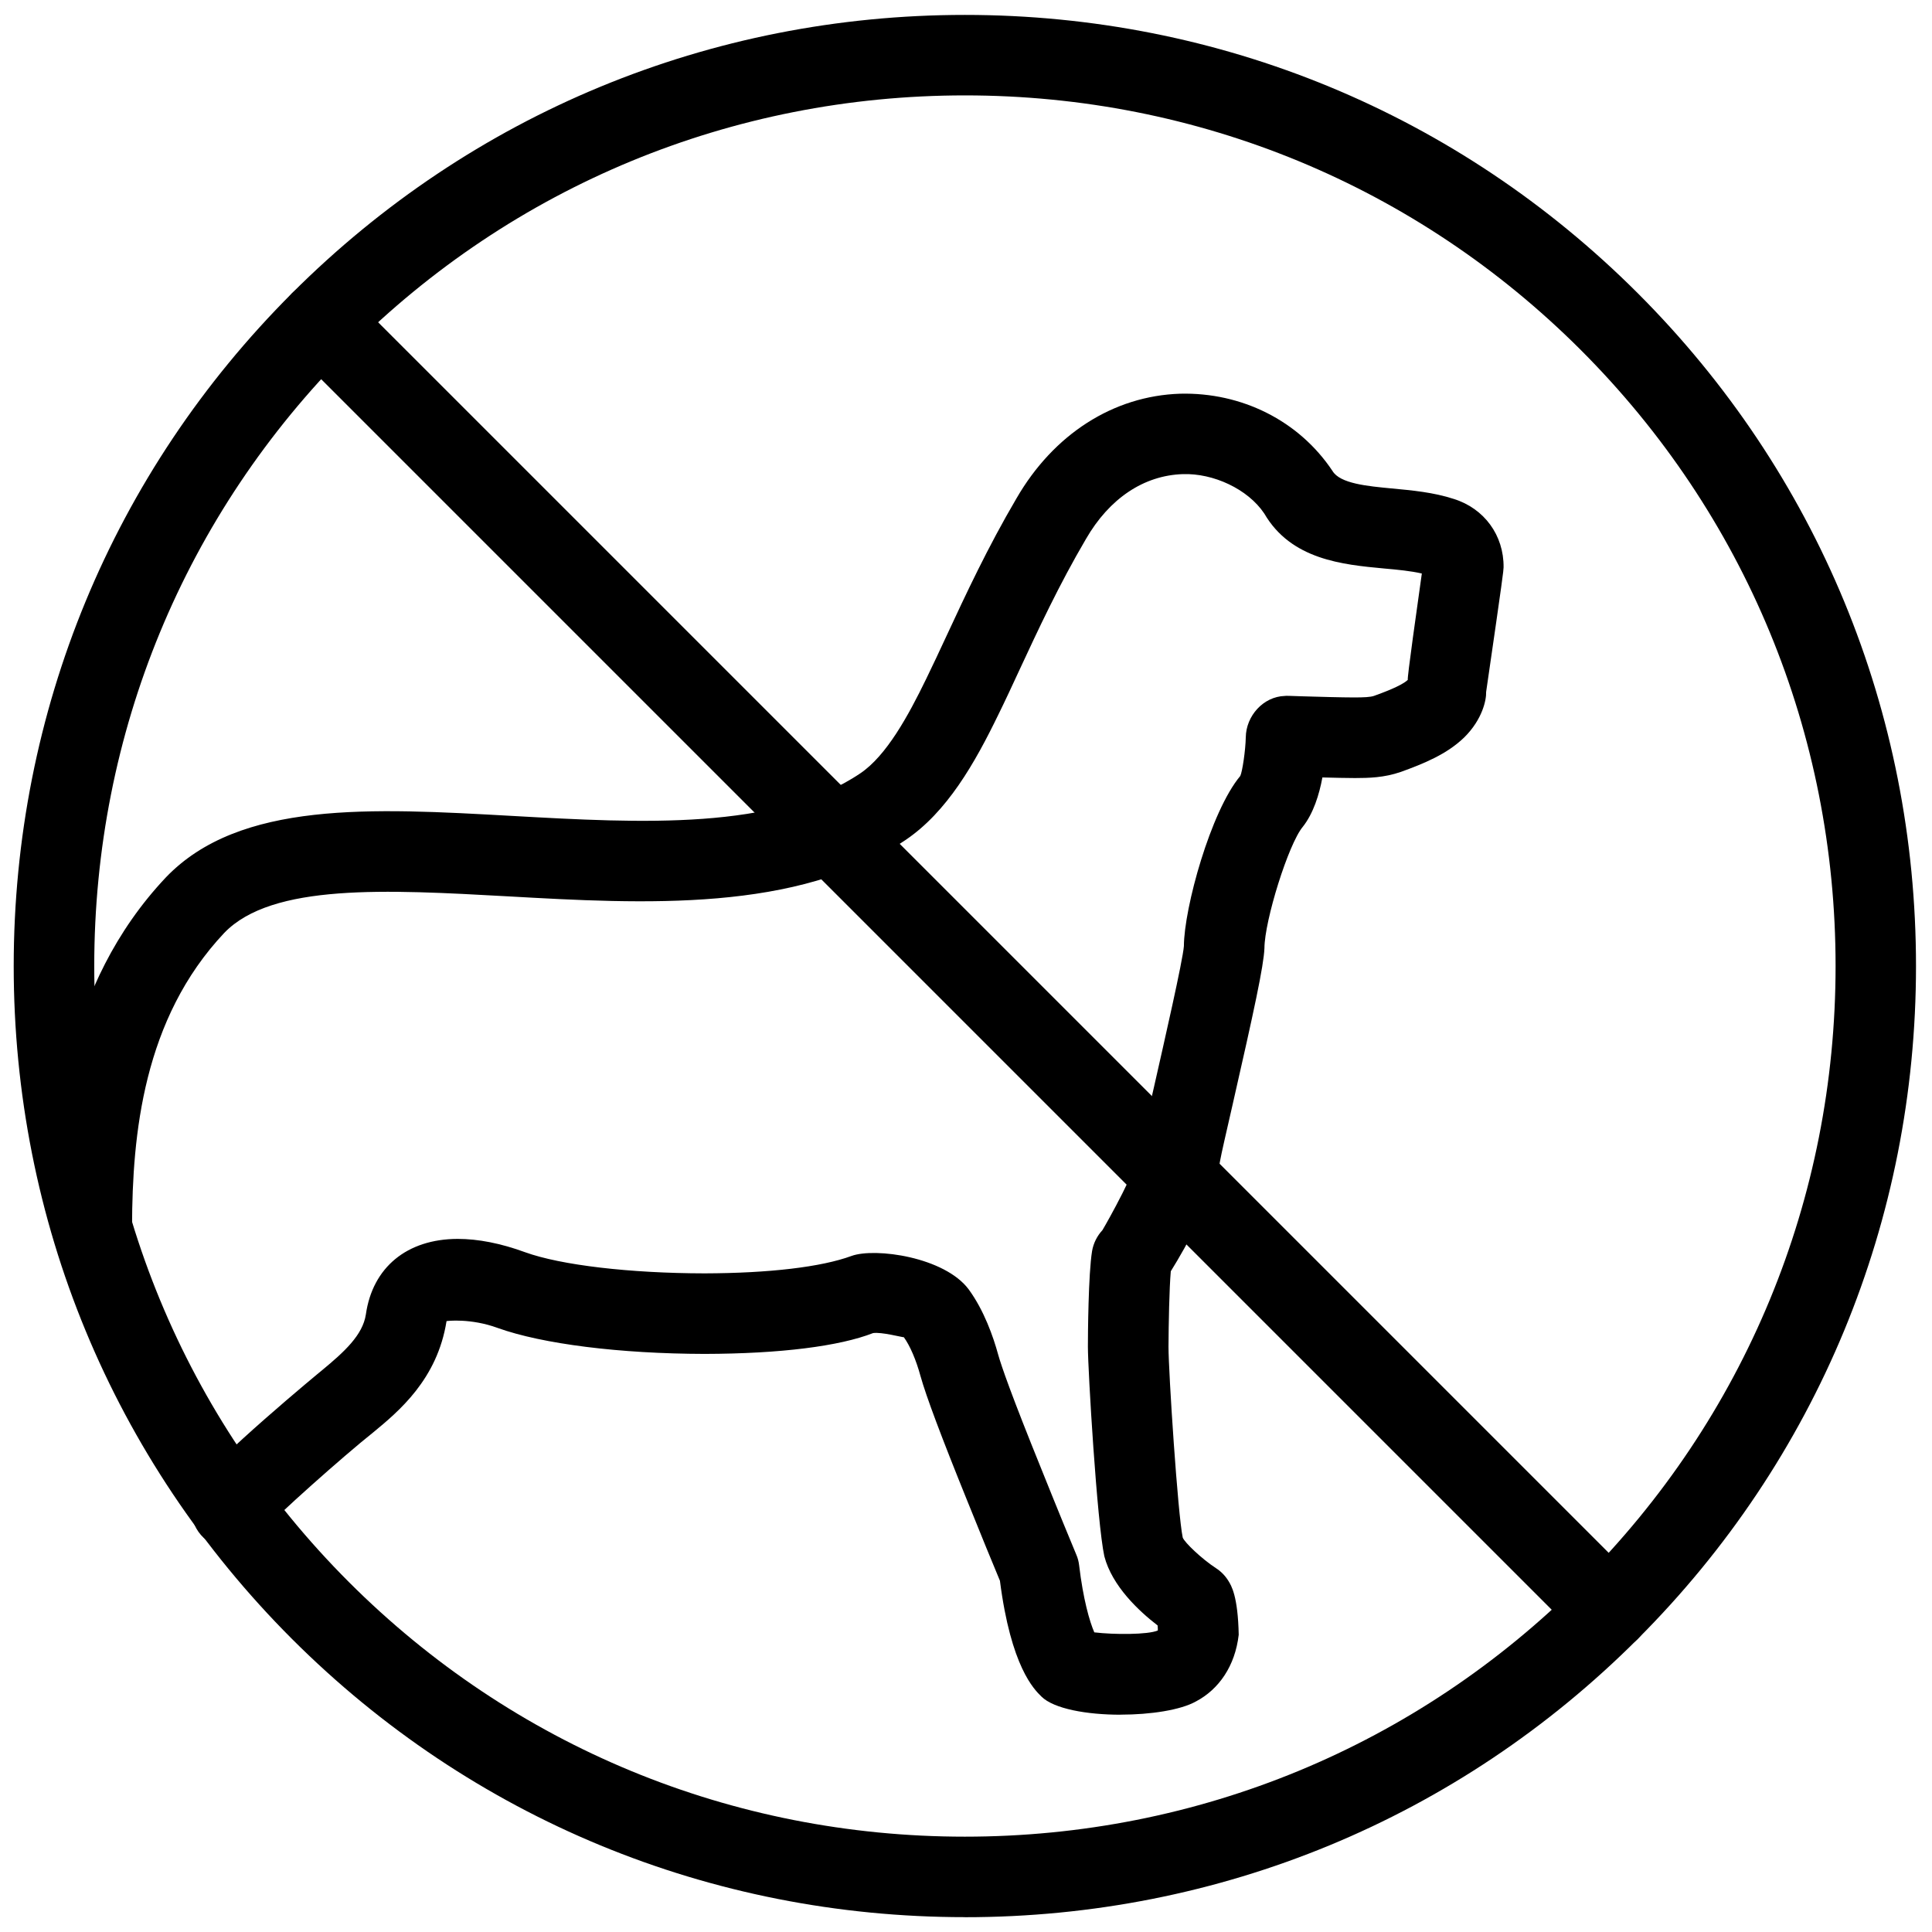 <svg version="1.1" xmlns="http://www.w3.org/2000/svg" width="32" height="32" viewBox="0 0 32 32">
<title>dogs_pets_forbidden</title>
<path d="M18.559 28.401c-0.553 0-1.105-0.096-1.311-0.302-0.122-0.12-0.503-0.492-0.686-1.917-0.098-0.233-0.316-0.764-0.548-1.341-0.424-1.047-0.675-1.717-0.767-2.047-0.074-0.272-0.175-0.505-0.276-0.645-0.038-0.001-0.373-0.090-0.51-0.069-0.557 0.217-1.53 0.342-2.79 0.345-1.406-0.003-2.686-0.164-3.428-0.43-0.445-0.164-0.845-0.116-0.847-0.113-0.153 0.966-0.793 1.495-1.217 1.845-0.477 0.378-1.641 1.413-1.797 1.609-0.187 0.318-0.582 0.401-0.9 0.216-0.317-0.187-0.409-0.615-0.223-0.932 0.244-0.414 2.064-1.917 2.082-1.93 0.357-0.296 0.667-0.575 0.719-0.919 0.111-0.779 0.68-1.249 1.52-1.251 0.341 0 0.717 0.074 1.118 0.221 0.592 0.214 1.734 0.348 2.973 0.35 1.070-0.003 1.935-0.105 2.434-0.289 0.392-0.141 1.542 0.018 1.941 0.556 0.254 0.349 0.405 0.78 0.487 1.079 0.052 0.187 0.22 0.673 0.719 1.904 0.264 0.659 0.51 1.254 0.575 1.409 0.025 0.057 0.040 0.117 0.047 0.178 0.066 0.556 0.172 0.927 0.251 1.109 0.324 0.039 0.889 0.040 1.052-0.031 0.001-0.013 0-0.046-0.003-0.083-0.307-0.236-0.754-0.651-0.883-1.147-0.122-0.564-0.272-3.089-0.272-3.47 0-0.199 0.007-1.206 0.069-1.583 0.022-0.13 0.082-0.251 0.172-0.348 0.092-0.154 0.581-1.025 0.629-1.346 0.005-0.051 0.1-0.487 0.227-1.035 0.165-0.729 0.475-2.084 0.493-2.324 0.003-0.63 0.443-2.23 0.934-2.818 0.034-0.068 0.087-0.426 0.091-0.64 0.005-0.355 0.29-0.674 0.646-0.685 0.012-0.005 0.129 0.001 0.292 0.006 0.259 0.008 0.658 0.019 0.865 0.019 0.151-0.001 0.259-0.004 0.324-0.027 0.129-0.047 0.456-0.165 0.557-0.265v0c-0.018 0 0.164-1.273 0.232-1.761-0.182-0.042-0.398-0.063-0.626-0.083-0.685-0.064-1.539-0.145-1.984-0.911-0.273-0.407-0.845-0.669-1.349-0.652-0.646 0.021-1.216 0.402-1.604 1.074-0.448 0.762-0.794 1.508-1.1 2.166-0.12 0.259-0.234 0.506-0.349 0.739-0.392 0.808-0.852 1.62-1.544 2.084-1.775 1.2-4.332 1.057-6.587 0.93-2.004-0.111-3.9-0.217-4.692 0.605-1.344 1.425-1.523 3.344-1.528 4.857-0.001 0.367-0.299 0.664-0.667 0.664-0.001 0-0.001 0-0.003 0-0.368-0.001-0.665-0.301-0.664-0.669 0.006-1.621 0.208-3.982 1.895-5.771 1.22-1.273 3.411-1.148 5.733-1.018 2.143 0.12 4.361 0.244 5.768-0.705 0.432-0.29 0.794-0.952 1.090-1.561 0.111-0.227 0.222-0.466 0.339-0.717 0.319-0.686 0.68-1.463 1.158-2.276 0.615-1.064 1.604-1.698 2.711-1.734 1.016-0.025 1.966 0.444 2.523 1.279 0.124 0.21 0.578 0.252 0.979 0.29 0.341 0.032 0.694 0.064 1.030 0.174 0.504 0.157 0.831 0.602 0.825 1.133-0.003 0.066-0.005 0.111-0.289 2.064 0.005 0.128-0.060 0.453-0.361 0.751-0.288 0.281-0.676 0.437-1.048 0.572-0.285 0.099-0.539 0.102-0.763 0.103-0.134 0-0.339-0.005-0.54-0.010-0.052 0.284-0.15 0.597-0.325 0.818-0.236 0.281-0.633 1.551-0.635 2.010-0.012 0.294-0.172 1.033-0.526 2.586-0.105 0.458-0.19 0.828-0.207 0.928-0.083 0.564-0.559 1.423-0.818 1.837-0.025 0.285-0.036 0.869-0.038 1.251 0 0.418 0.154 2.78 0.236 3.161 0.033 0.082 0.309 0.348 0.552 0.507 0.081 0.052 0.151 0.124 0.202 0.206 0.052 0.083 0.16 0.257 0.173 0.896-0.060 0.518-0.329 0.904-0.708 1.104-0.255 0.143-0.752 0.219-1.248 0.219z"></path>
<path d="M15.981 31.754c-4.215 0-8.173-1.637-11.145-4.608-2.972-2.973-4.609-6.931-4.609-11.145 0.001-4.215 1.637-8.173 4.61-11.145s6.93-4.609 11.145-4.609 8.171 1.637 11.144 4.609 4.609 6.93 4.609 11.145c0 4.215-1.637 8.172-4.609 11.145s-6.931 4.609-11.145 4.609zM15.982 1.58c-3.858 0-7.481 1.498-10.202 4.219s-4.219 6.343-4.219 10.203c0 3.858 1.498 7.482 4.218 10.202s6.343 4.217 10.202 4.217 7.482-1.499 10.203-4.219 4.219-6.344 4.219-10.202-1.499-7.481-4.219-10.202c-2.72-2.72-6.344-4.218-10.201-4.218z"></path>
<path d="M26.655 27.34c-0.171 0-0.341-0.065-0.471-0.195l-21.346-21.346c-0.26-0.26-0.26-0.682 0-0.943s0.682-0.26 0.943 0l21.346 21.346c0.26 0.26 0.26 0.682 0 0.943-0.13 0.13-0.301 0.195-0.471 0.195z"></path>
</svg>
